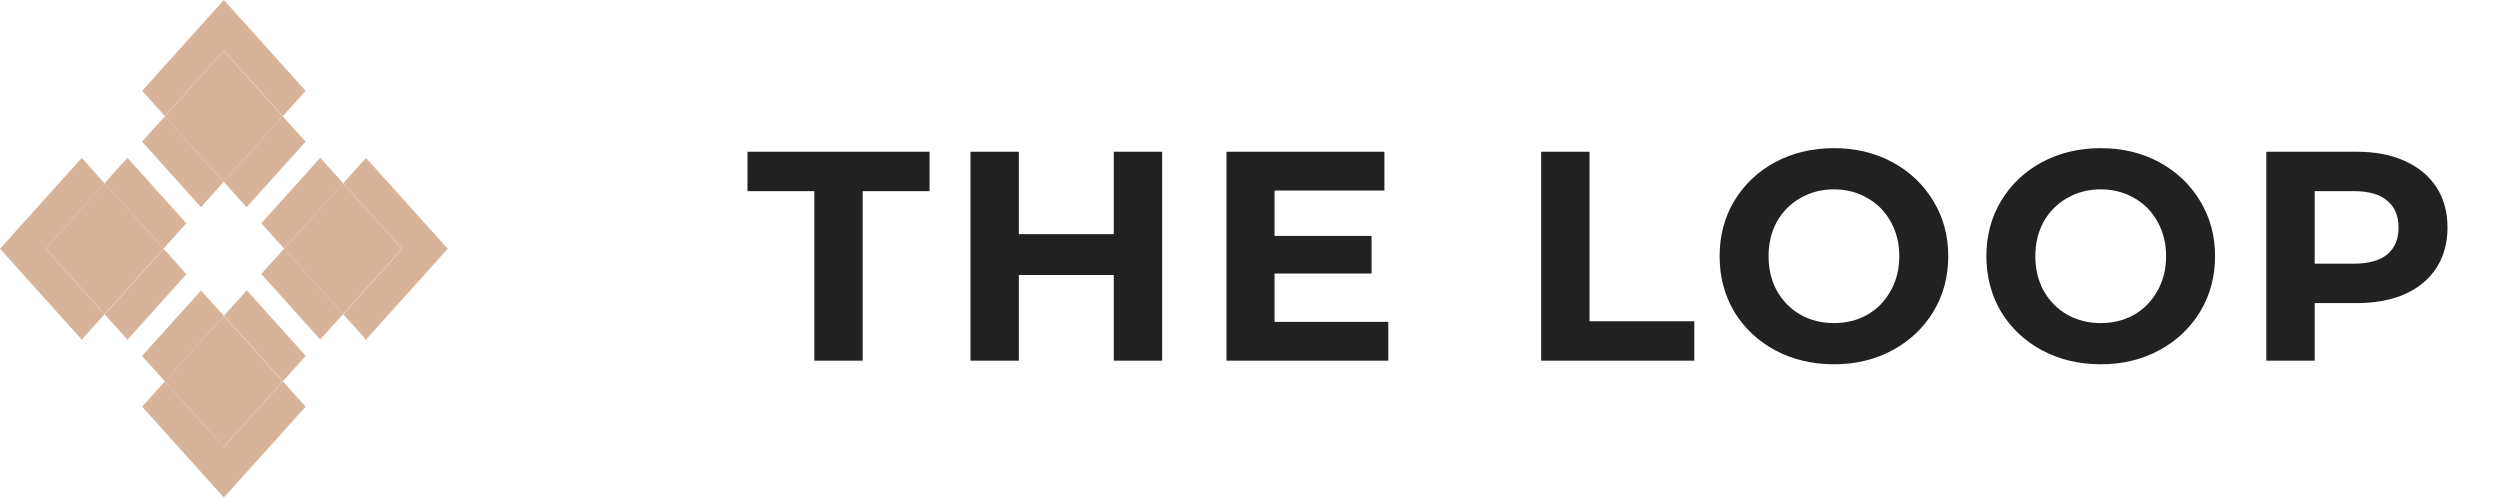 <svg width="201" height="40" viewBox="0 0 201 40" fill="none" xmlns="http://www.w3.org/2000/svg">
<g clip-path="url(#clip0)">
<path d="M8.405 14.723L3.665 19.99L8.405 25.257L13.145 19.99L8.405 14.723Z" fill="#D7B399"/>
<path d="M17.995 4.085L13.255 9.352L17.995 14.619L22.735 9.352L17.995 4.085Z" fill="#D7B399"/>
<path d="M17.992 25.394L13.252 30.66L17.992 35.927L22.732 30.66L17.992 25.394Z" fill="#D7B399"/>
<path d="M27.582 14.727L22.842 19.993L27.582 25.26L32.322 19.993L27.582 14.727Z" fill="#D7B399"/>
<path d="M25.749 12.687L21.009 17.953L22.845 19.992L27.584 14.726L25.749 12.687Z" fill="#D7B399"/>
<path d="M16.159 23.353L11.419 28.62L13.255 30.659L17.994 25.392L16.159 23.353Z" fill="#D7B399"/>
<path d="M22.733 9.353L17.993 14.62L19.828 16.659L24.568 11.392L22.733 9.353Z" fill="#D7B399"/>
<path d="M13.156 20.005L8.416 25.272L10.251 27.311L14.991 22.044L13.156 20.005Z" fill="#D7B399"/>
<path d="M10.241 12.686L8.406 14.726L13.146 19.992L14.981 17.953L10.241 12.686Z" fill="#D7B399"/>
<path d="M13.254 9.35L11.419 11.389L16.159 16.655L17.994 14.616L13.254 9.35Z" fill="#D7B399"/>
<path d="M22.842 19.991L21.006 22.03L25.746 27.296L27.582 25.257L22.842 19.991Z" fill="#D7B399"/>
<path d="M19.841 23.342L18.006 25.381L22.746 30.648L24.581 28.609L19.841 23.342Z" fill="#D7B399"/>
<path d="M24.573 32.697L22.743 30.664L18 35.934L13.257 30.664L11.427 32.697L18 40L24.573 32.697Z" fill="#D7B399"/>
<path d="M8.402 14.73L6.573 12.697L0 20L6.573 27.303L8.402 25.27L3.66 20L8.402 14.73Z" fill="#D7B399"/>
<path d="M29.427 12.697L27.598 14.73L32.34 20L27.598 25.27L29.427 27.303L36 20L29.427 12.697Z" fill="#D7B399"/>
<path d="M22.743 9.336L24.573 7.303L18 0L11.427 7.303L13.257 9.336L18 4.066L22.743 9.336Z" fill="#D7B399"/>
</g>
<path d="M65.472 15.368H60.096V12.2H74.736V15.368H69.36V29H65.472V15.368ZM93.436 12.2V29H89.548V22.112H81.916V29H78.028V12.2H81.916V18.824H89.548V12.2H93.436ZM111.619 25.88V29H98.611V12.2H111.307V15.32H102.475V18.968H110.275V21.992H102.475V25.88H111.619ZM123.909 12.2H127.797V25.832H136.221V29H123.909V12.2ZM147.448 29.288C145.704 29.288 144.128 28.912 142.72 28.16C141.328 27.408 140.232 26.376 139.432 25.064C138.648 23.736 138.256 22.248 138.256 20.6C138.256 18.952 138.648 17.472 139.432 16.16C140.232 14.832 141.328 13.792 142.72 13.04C144.128 12.288 145.704 11.912 147.448 11.912C149.192 11.912 150.76 12.288 152.152 13.04C153.544 13.792 154.64 14.832 155.44 16.16C156.24 17.472 156.64 18.952 156.64 20.6C156.64 22.248 156.24 23.736 155.44 25.064C154.64 26.376 153.544 27.408 152.152 28.16C150.76 28.912 149.192 29.288 147.448 29.288ZM147.448 25.976C148.44 25.976 149.336 25.752 150.136 25.304C150.936 24.84 151.56 24.2 152.008 23.384C152.472 22.568 152.704 21.64 152.704 20.6C152.704 19.56 152.472 18.632 152.008 17.816C151.56 17 150.936 16.368 150.136 15.92C149.336 15.456 148.44 15.224 147.448 15.224C146.456 15.224 145.56 15.456 144.76 15.92C143.96 16.368 143.328 17 142.864 17.816C142.416 18.632 142.192 19.56 142.192 20.6C142.192 21.64 142.416 22.568 142.864 23.384C143.328 24.2 143.96 24.84 144.76 25.304C145.56 25.752 146.456 25.976 147.448 25.976ZM168.898 29.288C167.154 29.288 165.578 28.912 164.17 28.16C162.778 27.408 161.682 26.376 160.882 25.064C160.098 23.736 159.706 22.248 159.706 20.6C159.706 18.952 160.098 17.472 160.882 16.16C161.682 14.832 162.778 13.792 164.17 13.04C165.578 12.288 167.154 11.912 168.898 11.912C170.642 11.912 172.21 12.288 173.602 13.04C174.994 13.792 176.09 14.832 176.89 16.16C177.69 17.472 178.09 18.952 178.09 20.6C178.09 22.248 177.69 23.736 176.89 25.064C176.09 26.376 174.994 27.408 173.602 28.16C172.21 28.912 170.642 29.288 168.898 29.288ZM168.898 25.976C169.89 25.976 170.786 25.752 171.586 25.304C172.386 24.84 173.01 24.2 173.458 23.384C173.922 22.568 174.154 21.64 174.154 20.6C174.154 19.56 173.922 18.632 173.458 17.816C173.01 17 172.386 16.368 171.586 15.92C170.786 15.456 169.89 15.224 168.898 15.224C167.906 15.224 167.01 15.456 166.21 15.92C165.41 16.368 164.778 17 164.314 17.816C163.866 18.632 163.642 19.56 163.642 20.6C163.642 21.64 163.866 22.568 164.314 23.384C164.778 24.2 165.41 24.84 166.21 25.304C167.01 25.752 167.906 25.976 168.898 25.976ZM189.484 12.2C190.972 12.2 192.26 12.448 193.348 12.944C194.452 13.44 195.3 14.144 195.892 15.056C196.484 15.968 196.78 17.048 196.78 18.296C196.78 19.528 196.484 20.608 195.892 21.536C195.3 22.448 194.452 23.152 193.348 23.648C192.26 24.128 190.972 24.368 189.484 24.368H186.1V29H182.212V12.2H189.484ZM189.268 21.2C190.436 21.2 191.324 20.952 191.932 20.456C192.54 19.944 192.844 19.224 192.844 18.296C192.844 17.352 192.54 16.632 191.932 16.136C191.324 15.624 190.436 15.368 189.268 15.368H186.1V21.2H189.268Z" fill="#212121"/>
<defs>
<clipPath id="clip0">
<rect width="36" height="40" fill="white"/>
</clipPath>
</defs>
</svg>
